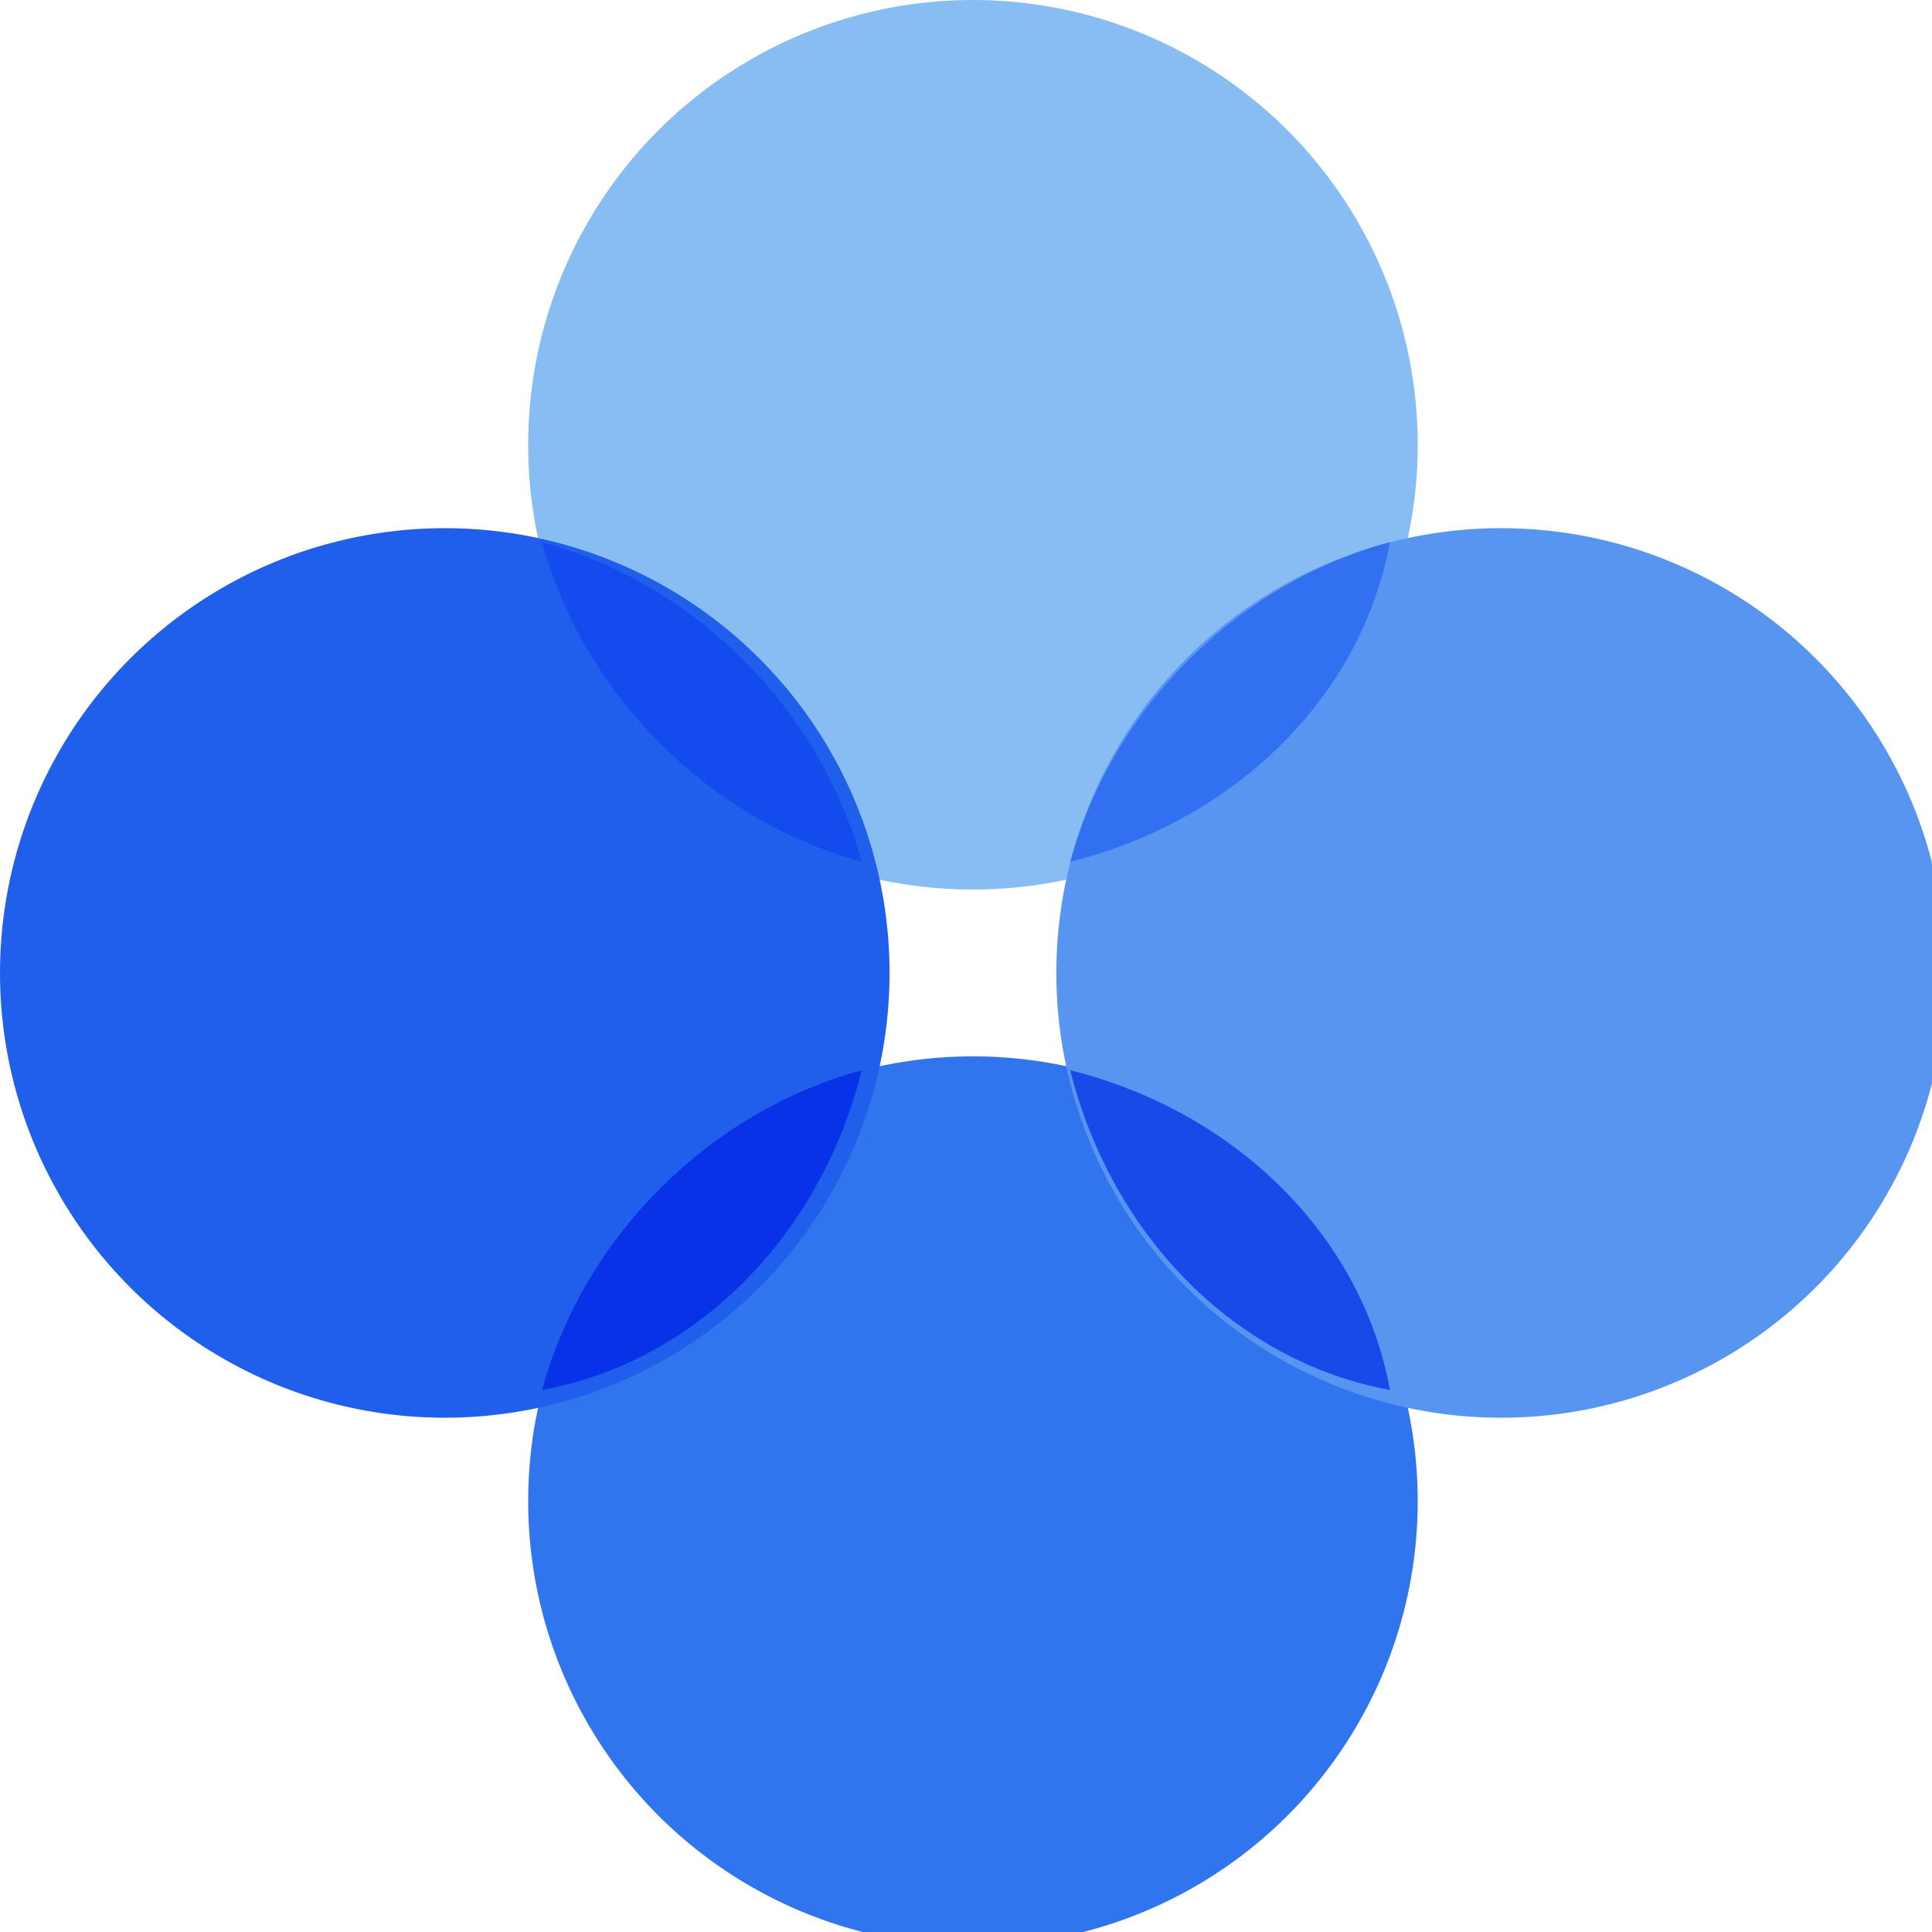 <?xml version="1.0" encoding="utf-8"?>
<!-- Generator: Adobe Illustrator 19.0.0, SVG Export Plug-In . SVG Version: 6.00 Build 0)  -->
<svg version="1.1" id="Layer_1" xmlns="http://www.w3.org/2000/svg" xmlns:xlink="http://www.w3.org/1999/xlink" x="0px" y="0px"
	 width="13.9px" height="13.9px" viewBox="0 0 13.9 13.9" style="enable-background:new 0 0 13.9 13.9;" xml:space="preserve">
<style type="text/css">
	.st0{fill:#88BDF3;}
	.st1{fill:#3075EE;}
	.st2{fill:#5795F1;}
	.st3{fill:#205FEC;}
	.st4{fill:#134BEF;}
	.st5{fill:#0932E8;}
	.st6{fill:#164BEA;}
	.st7{fill:#3170F1;}
</style>
<g id="Path-raw_5_">
	<circle id="Oval_5_" class="st0" cx="7" cy="3.2" r="3.2"/>
	<circle id="Oval-Copy_5_" class="st1" cx="7" cy="10.8" r="3.2"/>
	<circle id="Oval-Copy-2_5_" class="st2" cx="10.8" cy="7" r="3.2"/>
	<circle id="Oval-Copy-3_5_" class="st3" cx="3.2" cy="7" r="3.2"/>
	<path id="Combined-Shape_23_" class="st4" d="M6.2,6.2C5.1,5.9,4.2,5,3.9,3.9C5,4.2,5.9,5.1,6.2,6.2z"/>
	<path id="Combined-Shape_22_" class="st5" d="M3.9,10c0.3-1.1,1.2-2,2.3-2.3C5.9,8.9,5,9.8,3.9,10z"/>
	<path id="Combined-Shape_21_" class="st6" d="M7.7,7.7C8.9,8,9.8,8.9,10,10C8.9,9.8,8,8.9,7.7,7.7z"/>
	<path id="Combined-Shape_20_" class="st7" d="M10,3.9C9.8,5,8.9,5.9,7.7,6.2C8,5.1,8.9,4.2,10,3.9z"/>
</g>
</svg>
